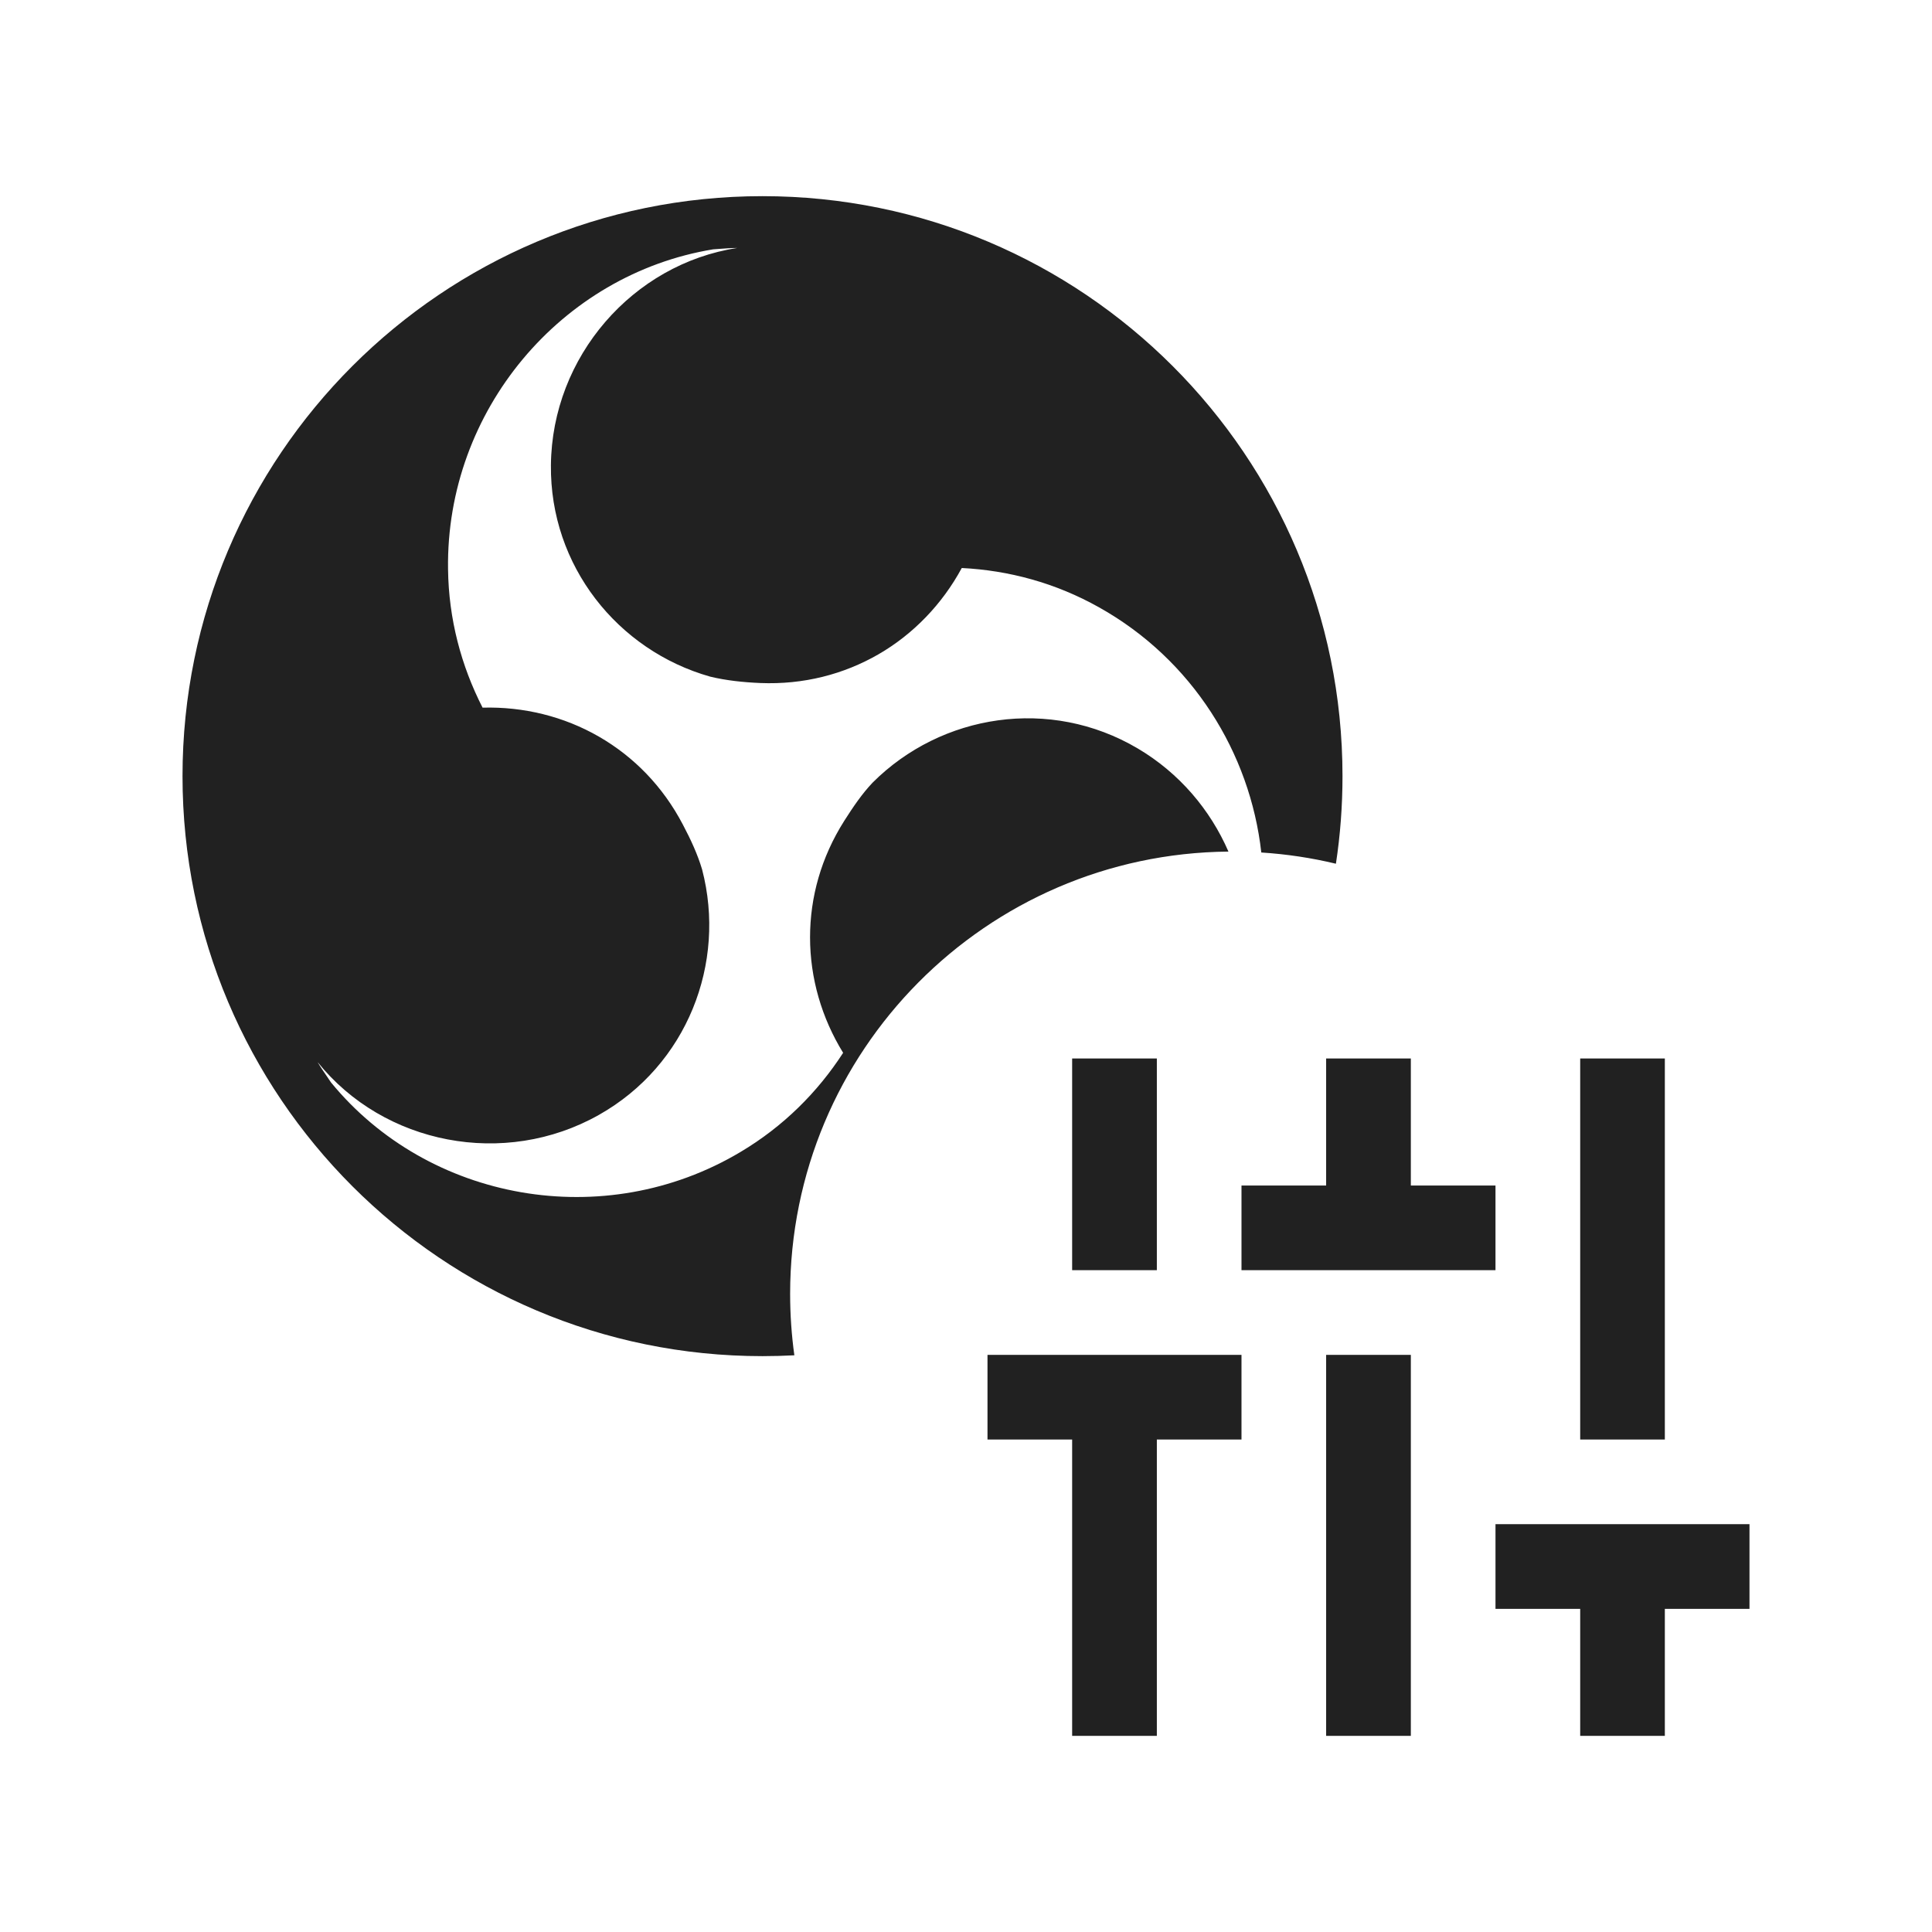 <svg width="32" height="32" viewBox="0 0 32 32" fill="none" xmlns="http://www.w3.org/2000/svg">
  <path fill-rule="evenodd" clip-rule="evenodd"
    d="M22.236 12.855C22.236 13.348 22.199 13.833 22.127 14.306C21.727 14.21 21.314 14.147 20.891 14.12C20.707 12.472 19.75 10.924 18.203 10.059C17.482 9.654 16.707 9.447 15.93 9.408C15.608 10.003 15.131 10.502 14.549 10.838C13.974 11.169 13.309 11.342 12.593 11.313C12.311 11.301 12.025 11.271 11.762 11.207C10.23 10.773 9.107 9.37 9.125 7.704C9.142 5.906 10.482 4.373 12.211 4.107C12.118 4.107 12.026 4.114 11.932 4.121C11.892 4.124 11.851 4.127 11.81 4.13C9.298 4.543 7.384 6.799 7.421 9.427C7.431 10.254 7.639 11.028 7.993 11.721C8.67 11.702 9.34 11.866 9.922 12.202C10.497 12.534 10.979 13.024 11.311 13.659C11.442 13.907 11.554 14.149 11.629 14.401C12.035 15.953 11.381 17.642 9.92 18.466C8.354 19.35 6.356 18.956 5.261 17.592C5.309 17.674 5.361 17.751 5.416 17.83L5.416 17.83C5.438 17.862 5.46 17.895 5.482 17.928C7.096 19.897 10.007 20.426 12.264 19.081C12.975 18.658 13.542 18.091 13.965 17.438C13.609 16.861 13.417 16.199 13.417 15.526C13.417 14.863 13.6 14.2 13.984 13.595C14.135 13.358 14.277 13.149 14.453 12.963C15.592 11.824 17.392 11.539 18.843 12.396C19.533 12.803 20.046 13.412 20.347 14.105C16.331 14.141 13.087 17.407 13.087 21.431C13.087 21.776 13.111 22.116 13.157 22.448C12.982 22.457 12.806 22.462 12.629 22.462C7.324 22.462 3.023 18.161 3.023 12.855C3.023 7.55 7.324 3.249 12.629 3.249C17.935 3.249 22.236 7.55 22.236 12.855ZM17.758 23.843V28.751H19.161V23.843H20.563V22.441H16.356V23.843H17.758ZM17.758 17.532V21.038H19.161V17.532H17.758ZM20.563 19.636V21.038H24.77V19.636H23.368V17.532H21.965V19.636H20.563ZM21.965 22.441V28.751H23.368V22.441H21.965ZM26.173 26.648V28.751H27.575V26.648H28.977V25.245H24.77V26.648H26.173ZM26.173 17.532V23.843H27.575V17.532H26.173Z"
    fill="#212121" />
</svg>